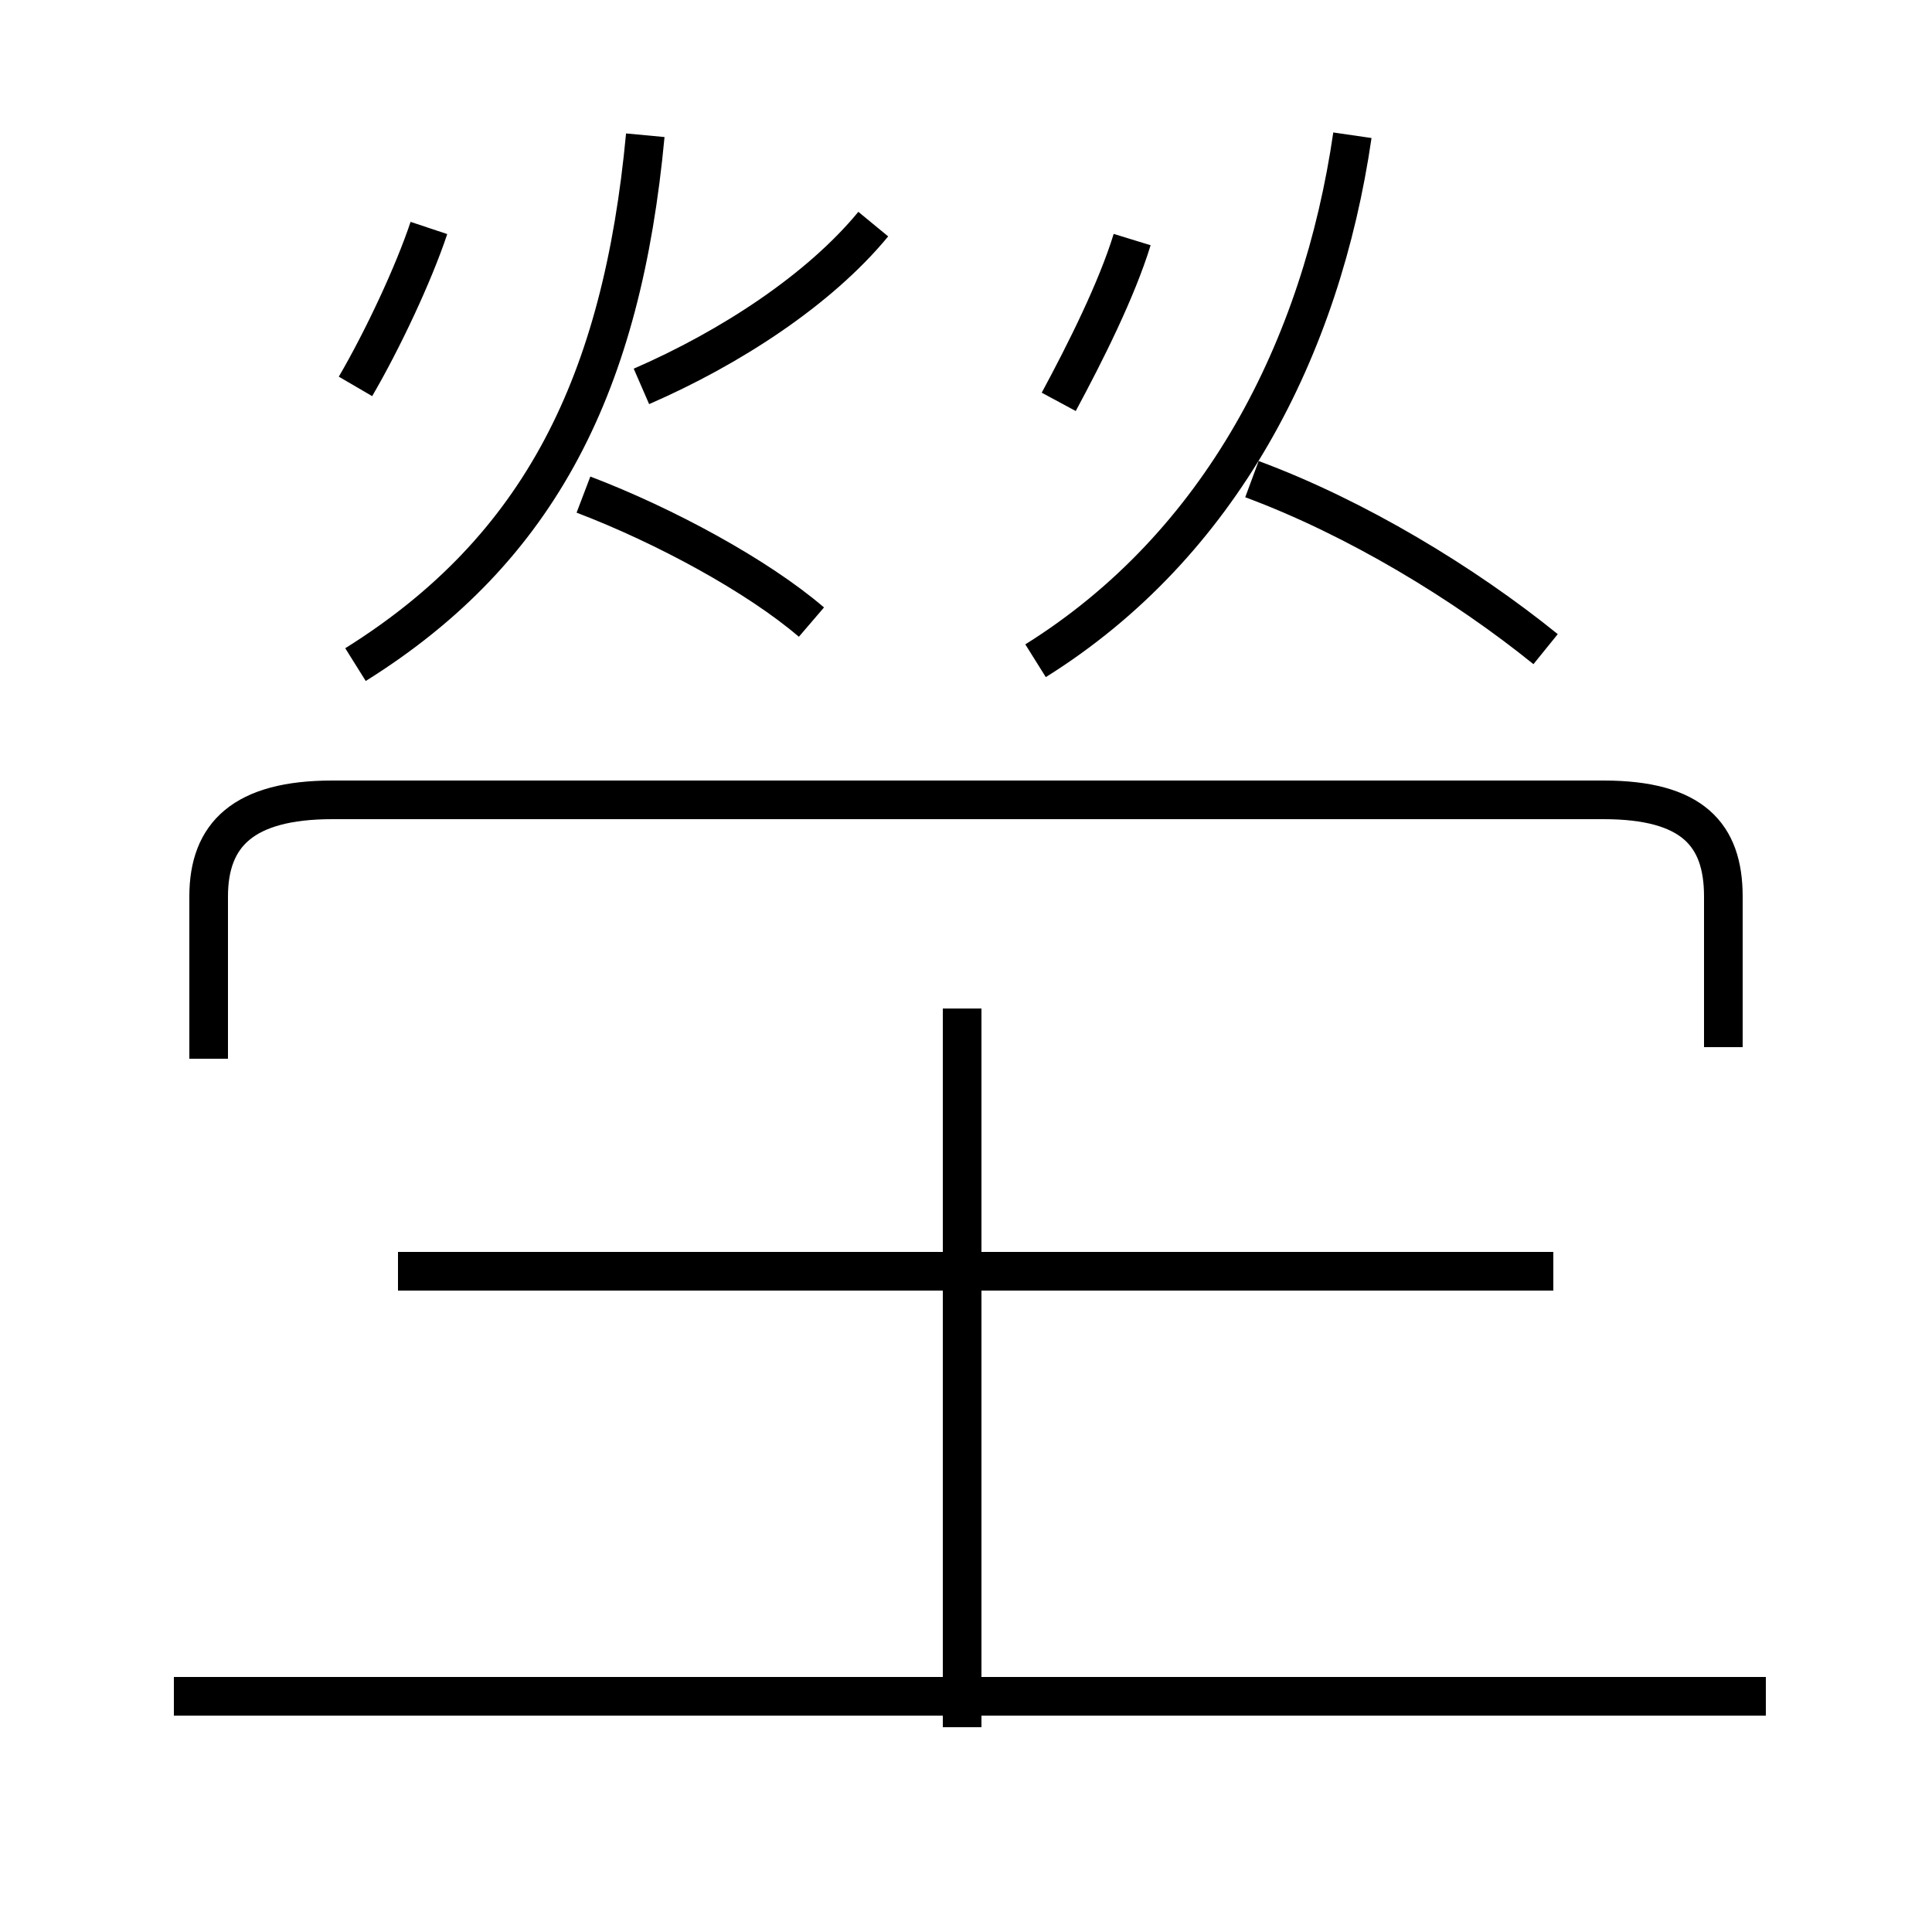 <?xml version='1.0' encoding='utf8'?>
<svg viewBox="0.0 -6.0 50.0 50.0" version="1.1" xmlns="http://www.w3.org/2000/svg">
<rect x="0.0" y="-6.0" width="50.0" height="50.0" fill="#808080" stroke="none"/>
<rect x="-1000" y="-1000" width="2000" height="2000" stroke="white" fill="white"/>
<g style="fill:white;stroke:#000000;  stroke-width:1">
<path d="M 44.6 -16.9 L 44.6 -20.8 C 44.6 -22.4 43.8 -23.3 41.5 -23.3 L 8.6 -23.3 C 6.3 -23.3 5.4 -22.4 5.4 -20.8 L 5.4 -16.6 M 45.7 -0.1 L 4.5 -0.1 M 24.9 0.7 L 24.9 -17.9 M 40.2 -11.1 L 10.3 -11.1 M 9.2 -34.0 C 9.9 -35.2 10.7 -36.9 11.1 -38.1 M 9.2 -26.8 C 14.0 -29.8 16.1 -34.1 16.7 -40.5 M 21.0 -27.9 C 19.6 -29.1 17.2 -30.4 15.1 -31.2 M 27.4 -33.6 C 28.1 -34.9 28.9 -36.5 29.3 -37.8 M 16.6 -34.0 C 18.9 -35.0 21.2 -36.5 22.6 -38.2 M 26.8 -26.9 C 31.6 -29.9 34.2 -35.0 35.0 -40.5 M 40.0 -27.2 C 37.9 -28.9 35.1 -30.6 32.4 -31.6" transform="translate(0.0, 38.0)" />
</g>
</svg>